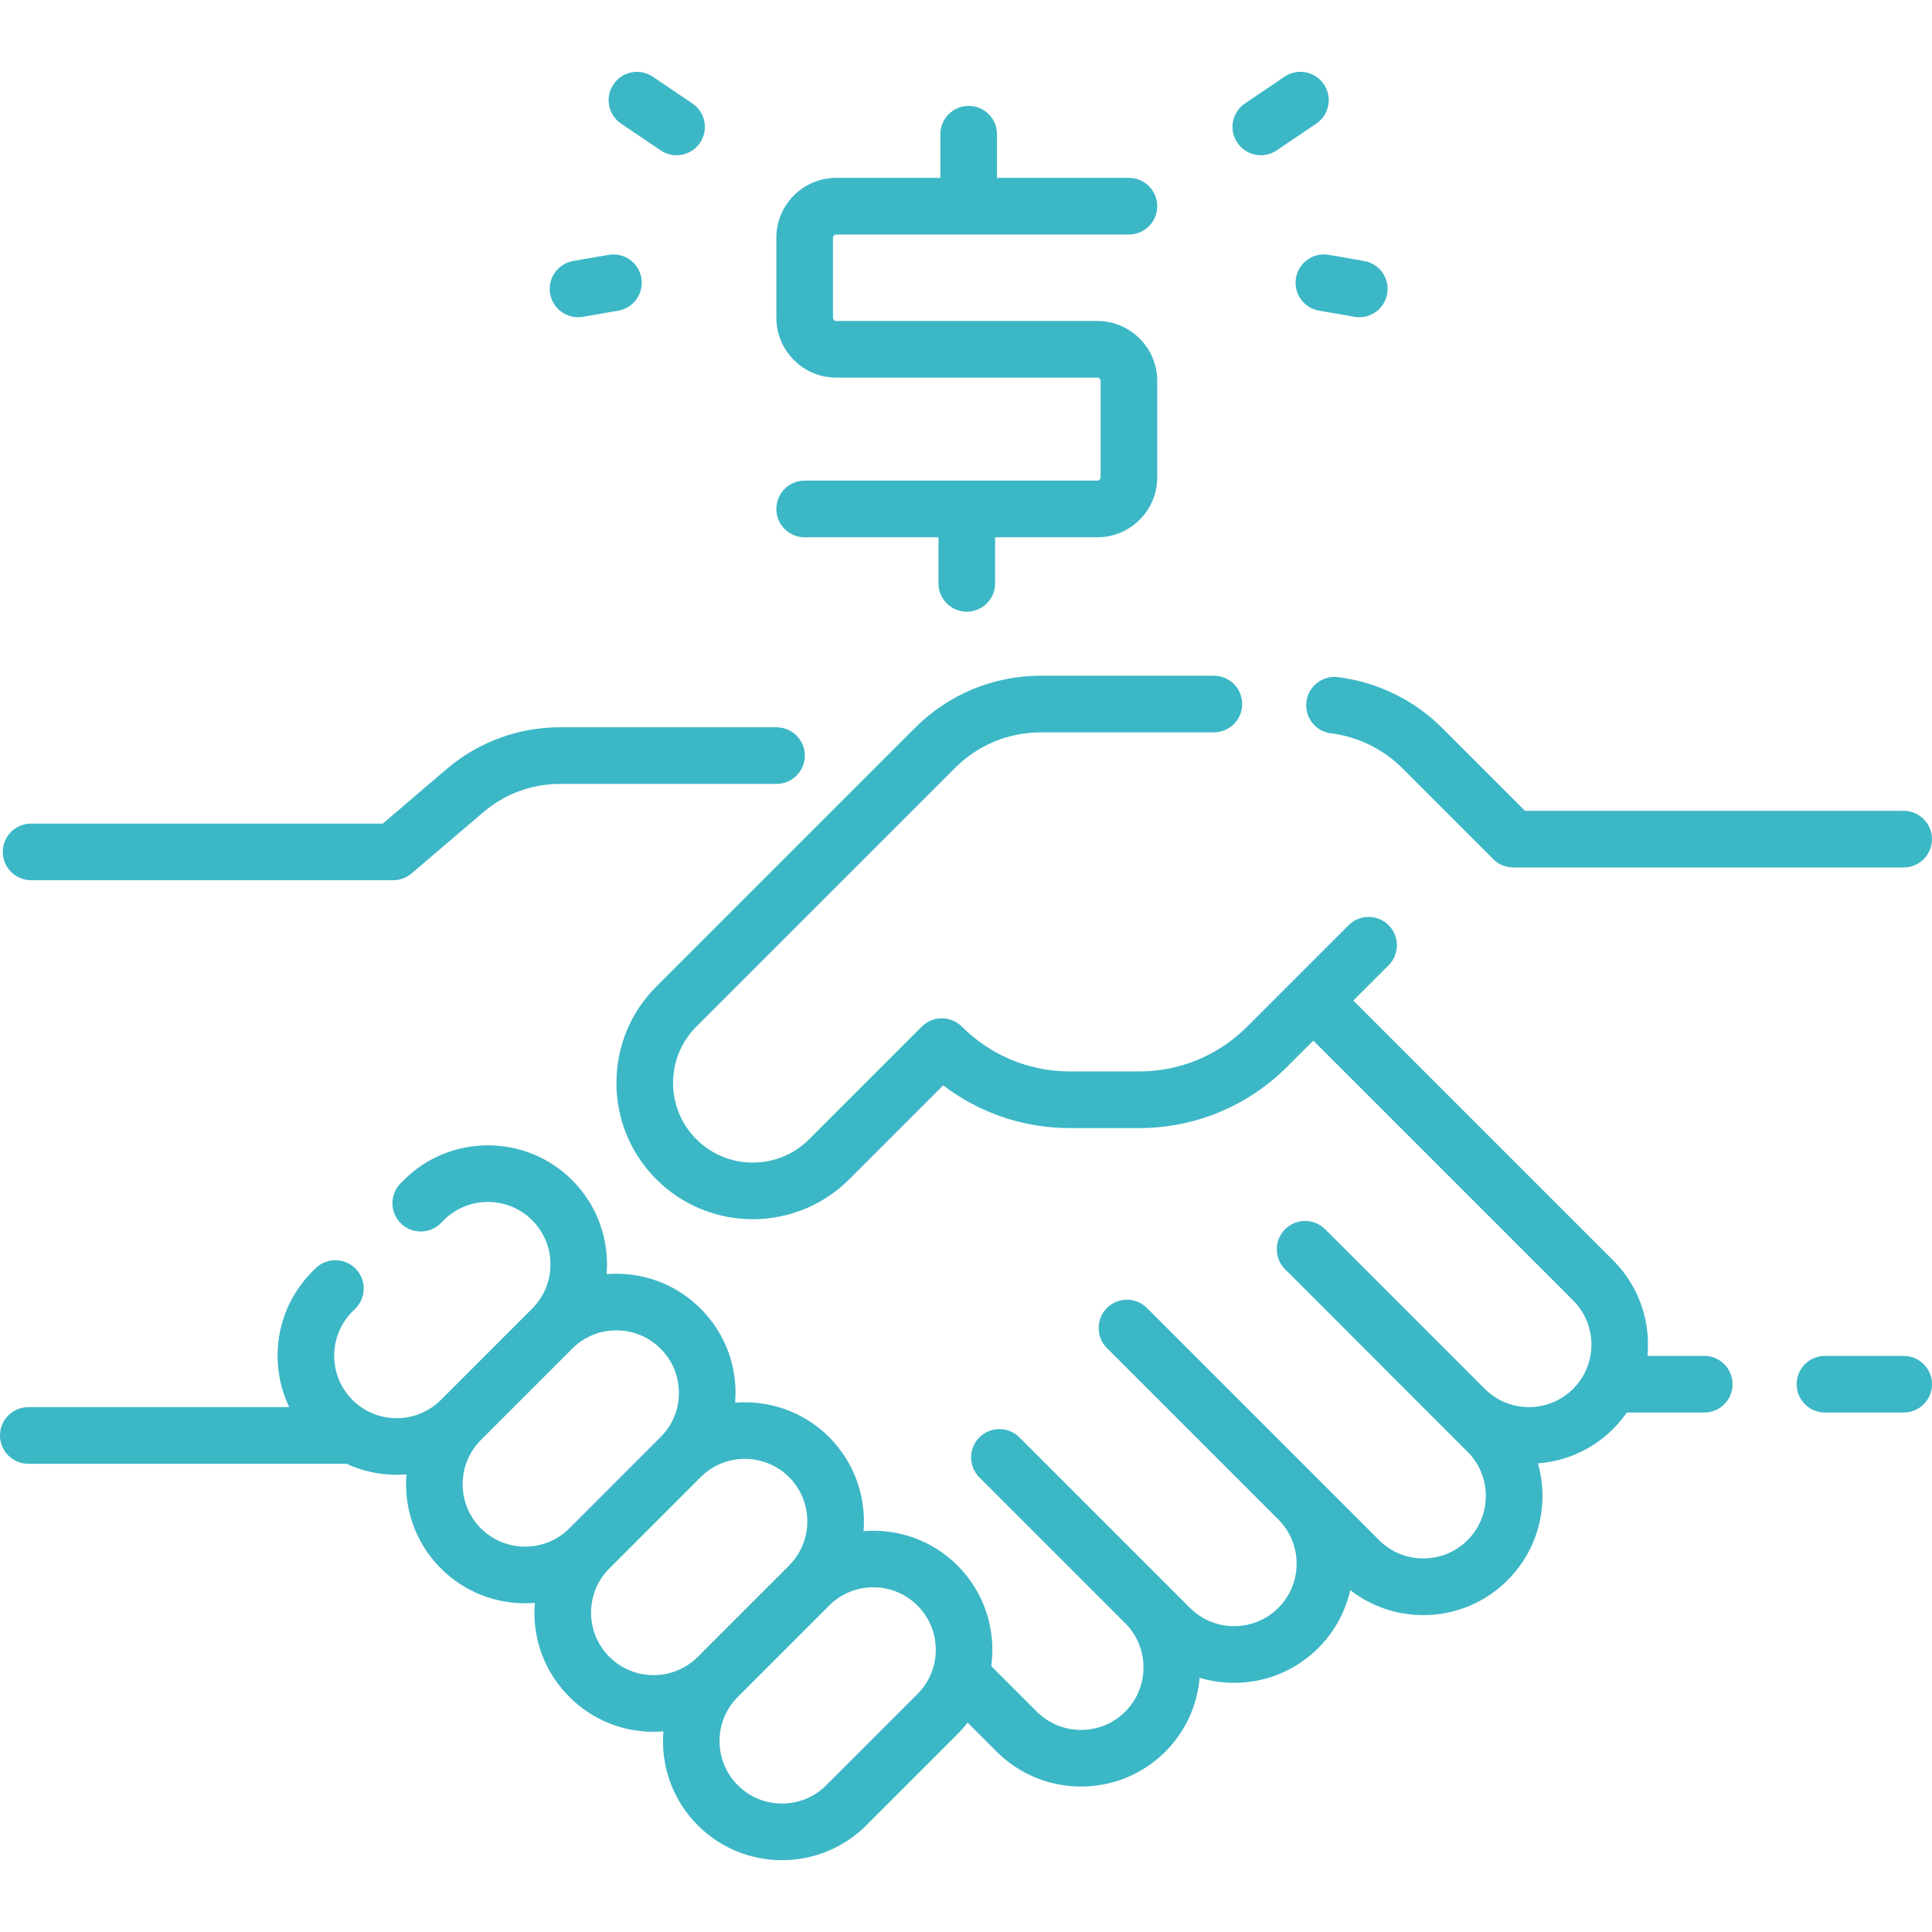 <svg width="48" height="48" viewBox="0 0 48 48" fill="none" xmlns="http://www.w3.org/2000/svg">
<g clip-path="url(#clip0)">
<path d="M42.342 33.687H40.931C41.011 32.839 40.727 31.962 40.079 31.314L33.623 24.858L34.5 23.982C34.775 23.707 34.775 23.261 34.5 22.987C34.225 22.712 33.78 22.712 33.505 22.987L30.986 25.506C30.267 26.224 29.312 26.62 28.295 26.62H26.588C25.572 26.62 24.616 26.224 23.897 25.506C23.622 25.231 23.177 25.231 22.902 25.506L20.103 28.305C19.331 29.077 18.074 29.077 17.302 28.305C16.928 27.931 16.722 27.433 16.722 26.904C16.722 26.375 16.928 25.878 17.302 25.504L23.724 19.082C24.296 18.51 25.055 18.195 25.864 18.195H30.158C30.547 18.195 30.862 17.88 30.862 17.492C30.862 17.103 30.547 16.788 30.158 16.788H25.864C24.68 16.788 23.566 17.249 22.729 18.087L16.307 24.509C15.667 25.149 15.315 25.999 15.315 26.904C15.315 27.809 15.667 28.66 16.307 29.3C16.967 29.96 17.835 30.291 18.702 30.291C19.57 30.291 20.438 29.96 21.098 29.3L23.433 26.965C24.335 27.654 25.433 28.027 26.588 28.027H28.296C29.688 28.027 30.997 27.485 31.981 26.501L32.629 25.854L39.084 32.309C39.69 32.914 39.69 33.9 39.084 34.505C38.478 35.111 37.493 35.111 36.888 34.505L32.923 30.54C32.648 30.265 32.202 30.265 31.928 30.54C31.653 30.815 31.653 31.261 31.928 31.535L36.46 36.068C36.754 36.361 36.915 36.752 36.915 37.166C36.915 37.581 36.754 37.971 36.46 38.265C36.167 38.558 35.777 38.719 35.362 38.719C34.947 38.719 34.557 38.558 34.264 38.265L28.496 32.497C28.222 32.222 27.776 32.222 27.501 32.497C27.227 32.772 27.227 33.217 27.501 33.492L31.761 37.752C32.366 38.357 32.365 39.342 31.76 39.947C31.155 40.553 30.169 40.553 29.564 39.947L25.328 35.711C25.053 35.437 24.608 35.437 24.333 35.711C24.058 35.986 24.058 36.432 24.333 36.706L27.956 40.329C28.561 40.935 28.561 41.92 27.956 42.525C27.35 43.131 26.365 43.131 25.759 42.525L24.628 41.394C24.749 40.507 24.47 39.576 23.79 38.895C23.151 38.257 22.291 37.972 21.454 38.041C21.522 37.204 21.238 36.343 20.599 35.704C19.96 35.066 19.1 34.781 18.264 34.849C18.27 34.769 18.274 34.688 18.274 34.606C18.274 33.815 17.967 33.072 17.407 32.513C16.848 31.954 16.105 31.646 15.314 31.646C15.233 31.646 15.152 31.65 15.071 31.656C15.139 30.82 14.855 29.96 14.216 29.321C13.062 28.167 11.184 28.167 10.03 29.321L9.956 29.395C9.681 29.67 9.681 30.116 9.956 30.39C10.23 30.665 10.676 30.665 10.951 30.39L11.024 30.316C11.63 29.711 12.615 29.711 13.221 30.316C13.514 30.61 13.676 31 13.676 31.415C13.676 31.829 13.514 32.219 13.221 32.513L10.953 34.781C10.348 35.386 9.362 35.386 8.757 34.781C8.151 34.175 8.151 33.19 8.757 32.584L8.83 32.511C9.105 32.236 9.105 31.79 8.83 31.515C8.556 31.241 8.11 31.241 7.835 31.515L7.762 31.589C6.851 32.499 6.66 33.86 7.185 34.96H0.704C0.315 34.96 0 35.275 0 35.664C0 36.053 0.315 36.367 0.704 36.367H8.608C9.002 36.55 9.428 36.641 9.855 36.641C9.936 36.641 10.017 36.637 10.098 36.631C10.03 37.468 10.314 38.328 10.953 38.967C11.53 39.544 12.288 39.833 13.046 39.833C13.127 39.833 13.208 39.829 13.288 39.822C13.281 39.903 13.277 39.984 13.277 40.065C13.277 40.856 13.585 41.599 14.145 42.158C14.704 42.718 15.447 43.026 16.238 43.026C16.319 43.026 16.4 43.022 16.481 43.015C16.413 43.851 16.697 44.711 17.336 45.35C17.913 45.927 18.671 46.216 19.429 46.216C20.187 46.216 20.945 45.927 21.522 45.35L23.79 43.082C23.881 42.991 23.964 42.896 24.04 42.797L24.764 43.521C25.341 44.098 26.099 44.386 26.858 44.386C27.616 44.386 28.374 44.098 28.951 43.521C29.463 43.009 29.747 42.354 29.805 41.684C30.079 41.767 30.367 41.809 30.662 41.809C31.453 41.809 32.196 41.502 32.755 40.942C33.165 40.533 33.428 40.032 33.547 39.505C34.064 39.908 34.696 40.127 35.362 40.127C36.153 40.127 36.896 39.819 37.455 39.26C38.015 38.701 38.322 37.957 38.322 37.166C38.322 36.889 38.284 36.617 38.21 36.357C38.892 36.305 39.559 36.02 40.079 35.5C40.206 35.373 40.318 35.237 40.417 35.094H42.342C42.73 35.094 43.045 34.779 43.045 34.391C43.045 34.002 42.73 33.687 42.342 33.687ZM11.948 37.972C11.343 37.366 11.343 36.381 11.948 35.776L14.216 33.508C14.509 33.214 14.899 33.053 15.314 33.053C15.729 33.053 16.119 33.214 16.412 33.508C16.706 33.801 16.867 34.191 16.867 34.606C16.867 35.021 16.706 35.411 16.412 35.704L14.145 37.972C13.539 38.578 12.554 38.577 11.948 37.972ZM16.238 41.618C15.823 41.618 15.433 41.457 15.139 41.163C14.846 40.87 14.685 40.48 14.685 40.065C14.685 39.65 14.846 39.26 15.139 38.967L17.407 36.699C18.013 36.094 18.998 36.094 19.604 36.699C20.209 37.305 20.209 38.29 19.604 38.895L17.336 41.163C17.043 41.457 16.652 41.618 16.238 41.618ZM22.795 42.087L20.527 44.355C19.922 44.96 18.936 44.96 18.331 44.355C17.725 43.749 17.725 42.764 18.331 42.158L20.599 39.891C20.892 39.597 21.282 39.436 21.697 39.436C22.112 39.436 22.502 39.597 22.795 39.891C23.401 40.496 23.401 41.481 22.795 42.087Z" fill="#3CB7C6"/>
<path d="M32.458 17.434C32.41 17.82 32.683 18.172 33.069 18.22C33.735 18.302 34.362 18.608 34.836 19.082L37.1 21.346C37.232 21.478 37.411 21.552 37.597 21.552H47.296C47.684 21.552 47.999 21.237 47.999 20.848C47.999 20.46 47.684 20.145 47.296 20.145H37.889L35.831 18.087C35.137 17.393 34.218 16.944 33.243 16.823C32.858 16.775 32.505 17.049 32.458 17.434Z" fill="#3CB7C6"/>
<path d="M47.296 33.687H45.34C44.952 33.687 44.637 34.002 44.637 34.391C44.637 34.779 44.952 35.094 45.34 35.094H47.296C47.685 35.094 48 34.779 48 34.391C48 34.002 47.685 33.687 47.296 33.687Z" fill="#3CB7C6"/>
<path d="M0.773 21.869H9.769C9.936 21.869 10.098 21.809 10.226 21.7L12.014 20.174C12.542 19.724 13.214 19.476 13.907 19.476H19.292C19.681 19.476 19.996 19.161 19.996 18.772C19.996 18.384 19.681 18.069 19.292 18.069H13.907C12.879 18.069 11.883 18.436 11.101 19.103L9.51 20.462H0.773C0.384 20.462 0.069 20.776 0.069 21.165C0.069 21.554 0.384 21.869 0.773 21.869Z" fill="#3CB7C6"/>
<path d="M27.262 11.941H19.992C19.603 11.941 19.288 12.256 19.288 12.645C19.288 13.034 19.603 13.349 19.992 13.349H23.316V14.495C23.316 14.883 23.631 15.198 24.02 15.198C24.408 15.198 24.723 14.883 24.723 14.495V13.349H27.262C28.083 13.349 28.751 12.681 28.751 11.86V9.463C28.751 8.642 28.083 7.975 27.262 7.975H20.776C20.732 7.975 20.695 7.938 20.695 7.894V5.908C20.695 5.863 20.732 5.827 20.776 5.827H28.047C28.436 5.827 28.751 5.512 28.751 5.123C28.751 4.734 28.436 4.419 28.047 4.419H24.77V3.334C24.77 2.946 24.455 2.631 24.067 2.631C23.678 2.631 23.363 2.946 23.363 3.334V4.419H20.776C19.956 4.419 19.288 5.087 19.288 5.908V7.894C19.288 8.714 19.956 9.382 20.776 9.382H27.262C27.307 9.382 27.344 9.419 27.344 9.463V11.86C27.344 11.905 27.307 11.941 27.262 11.941Z" fill="#3CB7C6"/>
<path d="M14.36 7.881C14.4 7.881 14.441 7.878 14.481 7.871L15.361 7.718C15.744 7.652 16.001 7.288 15.934 6.905C15.868 6.522 15.504 6.266 15.121 6.332L14.241 6.484C13.858 6.551 13.601 6.915 13.668 7.298C13.727 7.64 14.024 7.881 14.36 7.881Z" fill="#3CB7C6"/>
<path d="M15.431 3.072L16.415 3.737C16.535 3.818 16.672 3.857 16.808 3.857C17.034 3.857 17.256 3.749 17.392 3.548C17.609 3.226 17.525 2.788 17.203 2.571L16.219 1.906C15.897 1.688 15.459 1.773 15.242 2.095C15.024 2.417 15.109 2.854 15.431 3.072Z" fill="#3CB7C6"/>
<path d="M32.198 6.905C32.132 7.288 32.388 7.652 32.771 7.718L33.651 7.871C33.692 7.878 33.732 7.881 33.772 7.881C34.108 7.881 34.405 7.64 34.465 7.297C34.531 6.914 34.274 6.55 33.891 6.484L33.011 6.331C32.629 6.265 32.264 6.522 32.198 6.905Z" fill="#3CB7C6"/>
<path d="M31.326 3.857C31.461 3.857 31.598 3.818 31.719 3.736L32.703 3.071C33.025 2.854 33.109 2.416 32.892 2.094C32.674 1.772 32.237 1.688 31.915 1.905L30.931 2.57C30.609 2.788 30.524 3.225 30.742 3.547C30.878 3.749 31.1 3.857 31.326 3.857Z" fill="#3CB7C6"/>
</g>
<defs>
<clipPath id="clip0">
<rect width="48" height="48" fill="white"/>
</clipPath>
</defs>
</svg>
